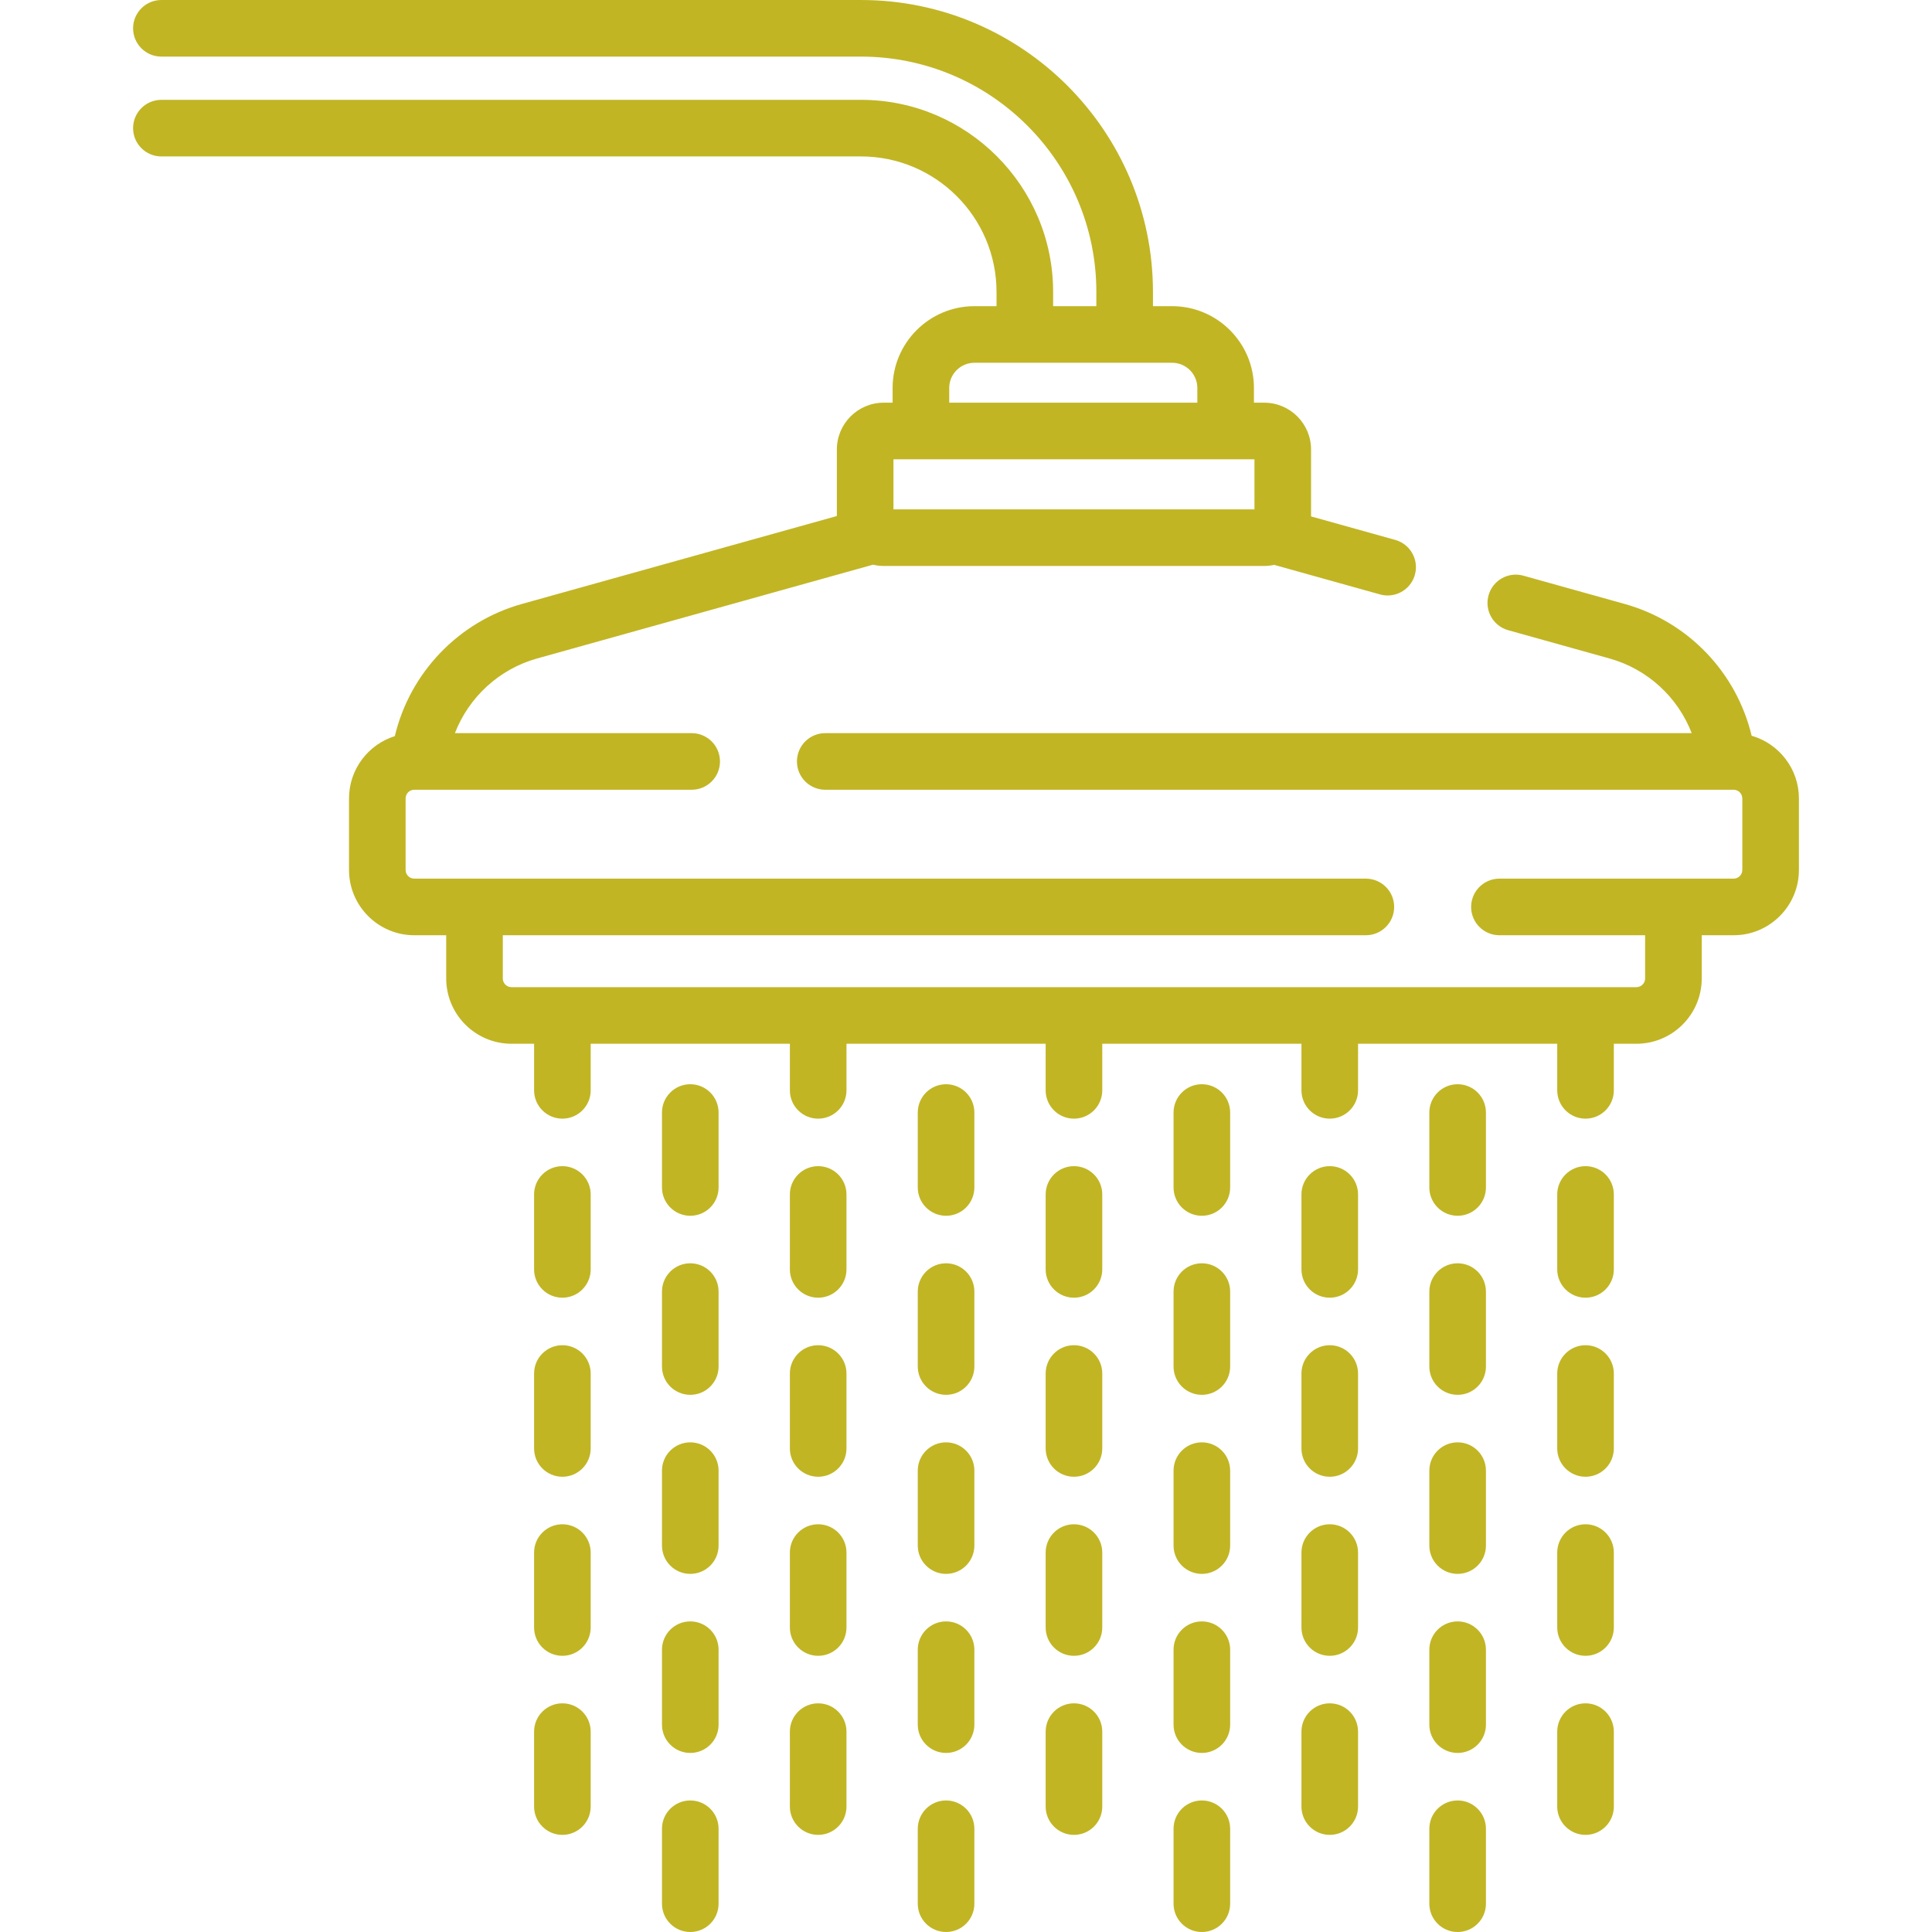 <svg id="Capa_1" fill="#C1B524" enable-background="new 0 0 512 512" height="512" viewBox="0 0 512 512" width="512" xmlns="http://www.w3.org/2000/svg"><g><path d="m464.198 194.975c-4.001-16.752-16.824-30.225-33.622-34.914l-26.858-7.499c-3.992-1.116-8.126 1.218-9.24 5.207s1.217 8.126 5.207 9.24l26.858 7.499c10.095 2.819 18.1 10.258 21.776 19.783h-229.621c-4.142 0-7.5 3.358-7.5 7.5s3.358 7.5 7.5 7.5h240.729c1.27 0 2.303 1.033 2.303 2.303v18.952c0 1.27-1.033 2.303-2.303 2.303h-62.063c-4.142 0-7.5 3.358-7.5 7.5s3.358 7.5 7.5 7.5h38.61v11.451c0 1.27-1.033 2.303-2.303 2.303h-298.121c-1.27 0-2.303-1.033-2.303-2.303v-11.452h228.722c4.142 0 7.5-3.358 7.5-7.5s-3.358-7.5-7.5-7.5h-252.174c-1.27 0-2.303-1.033-2.303-2.303v-18.952c0-1.27 1.033-2.303 2.303-2.303h73.507c4.142 0 7.5-3.358 7.5-7.5s-3.358-7.5-7.5-7.5h-62.746c3.688-9.516 11.712-16.978 21.759-19.783l89.043-24.859c.908.212 1.849.336 2.82.336h100.864c.903 0 1.782-.103 2.631-.287l28.046 7.83c.675.188 1.353.278 2.021.278 3.281 0 6.294-2.17 7.22-5.485 1.114-3.989-1.217-8.126-5.207-9.24l-22.309-6.228v-17.734c0-6.838-5.563-12.401-12.401-12.401h-2.737v-3.901c0-11.953-9.724-21.677-21.677-21.677h-5.083v-3.766c0-42.664-34.709-77.373-77.372-77.373h-185.404c-4.142 0-7.5 3.358-7.5 7.5s3.358 7.5 7.5 7.5h185.403c34.392 0 62.372 27.98 62.372 62.372v3.766h-11.455v-3.766c0-28.075-22.841-50.916-50.917-50.916h-185.403c-4.142 0-7.5 3.358-7.5 7.5s3.358 7.5 7.5 7.5h185.403c19.805 0 35.917 16.112 35.917 35.916v3.766h-5.861c-11.953 0-21.677 9.724-21.677 21.677v3.901h-2.373c-6.838 0-12.401 5.563-12.401 12.401v17.633l-83.496 23.311c-16.758 4.678-29.67 18.24-33.649 35.017-7.027 2.201-12.141 8.772-12.141 16.515v18.952c0 9.541 7.762 17.303 17.303 17.303h8.452v11.452c0 9.541 7.762 17.303 17.303 17.303h5.989v12.349c0 4.142 3.358 7.5 7.5 7.5s7.5-3.358 7.5-7.5v-12.349h52.786v12.349c0 4.142 3.358 7.5 7.5 7.5s7.5-3.358 7.5-7.5v-12.349h52.786v12.349c0 4.142 3.358 7.5 7.5 7.5s7.5-3.358 7.5-7.5v-12.349h52.786v12.349c0 4.142 3.358 7.5 7.5 7.5s7.5-3.358 7.5-7.5v-12.349h52.786v12.349c0 4.142 3.358 7.5 7.5 7.5s7.5-3.358 7.5-7.5v-12.349h5.989c9.541 0 17.303-7.762 17.303-17.303v-11.452h8.453c9.541 0 17.303-7.762 17.303-17.303v-18.952c-.001-7.885-5.308-14.541-12.533-16.618zm-131.754-59.991h-95.667v-13.269h95.667zm-80.892-32.17c0-3.682 2.996-6.677 6.677-6.677h52.399c3.682 0 6.677 2.996 6.677 6.677v3.901h-65.753z"/><path d="m149.039 309.044c-4.142 0-7.5 3.358-7.5 7.5v19.859c0 4.142 3.358 7.5 7.5 7.5s7.5-3.358 7.5-7.5v-19.859c0-4.142-3.358-7.5-7.5-7.5z"/><path d="m149.039 356.496c-4.142 0-7.5 3.358-7.5 7.5v19.859c0 4.142 3.358 7.5 7.5 7.5s7.5-3.358 7.5-7.5v-19.859c0-4.142-3.358-7.5-7.5-7.5z"/><path d="m149.039 403.948c-4.142 0-7.5 3.358-7.5 7.5v19.859c0 4.142 3.358 7.5 7.5 7.5s7.5-3.358 7.5-7.5v-19.859c0-4.142-3.358-7.5-7.5-7.5z"/><path d="m149.039 451.4c-4.142 0-7.5 3.358-7.5 7.5v19.859c0 4.142 3.358 7.5 7.5 7.5s7.5-3.358 7.5-7.5v-19.859c0-4.142-3.358-7.5-7.5-7.5z"/><path d="m182.932 287.333c-4.142 0-7.5 3.358-7.5 7.5v19.859c0 4.142 3.358 7.5 7.5 7.5s7.5-3.358 7.5-7.5v-19.859c0-4.142-3.358-7.5-7.5-7.5z"/><path d="m182.932 334.785c-4.142 0-7.5 3.358-7.5 7.5v19.859c0 4.142 3.358 7.5 7.5 7.5s7.5-3.358 7.5-7.5v-19.859c0-4.142-3.358-7.5-7.5-7.5z"/><path d="m182.932 382.237c-4.142 0-7.5 3.358-7.5 7.5v19.859c0 4.142 3.358 7.5 7.5 7.5s7.5-3.358 7.5-7.5v-19.859c0-4.142-3.358-7.5-7.5-7.5z"/><path d="m182.932 429.689c-4.142 0-7.5 3.358-7.5 7.5v19.859c0 4.142 3.358 7.5 7.5 7.5s7.5-3.358 7.5-7.5v-19.859c0-4.142-3.358-7.5-7.5-7.5z"/><path d="m182.932 477.141c-4.142 0-7.5 3.358-7.5 7.5v19.859c0 4.142 3.358 7.5 7.5 7.5s7.5-3.358 7.5-7.5v-19.859c0-4.142-3.358-7.5-7.5-7.5z"/><path d="m216.825 309.044c-4.142 0-7.5 3.358-7.5 7.5v19.859c0 4.142 3.358 7.5 7.5 7.5s7.5-3.358 7.5-7.5v-19.859c0-4.142-3.358-7.5-7.5-7.5z"/><path d="m216.825 356.496c-4.142 0-7.5 3.358-7.5 7.5v19.859c0 4.142 3.358 7.5 7.5 7.5s7.5-3.358 7.5-7.5v-19.859c0-4.142-3.358-7.5-7.5-7.5z"/><path d="m216.825 403.948c-4.142 0-7.5 3.358-7.5 7.5v19.859c0 4.142 3.358 7.5 7.5 7.5s7.5-3.358 7.5-7.5v-19.859c0-4.142-3.358-7.5-7.5-7.5z"/><path d="m216.825 451.4c-4.142 0-7.5 3.358-7.5 7.5v19.859c0 4.142 3.358 7.5 7.5 7.5s7.5-3.358 7.5-7.5v-19.859c0-4.142-3.358-7.5-7.5-7.5z"/><path d="m250.718 287.333c-4.142 0-7.5 3.358-7.5 7.5v19.859c0 4.142 3.358 7.5 7.5 7.5s7.5-3.358 7.5-7.5v-19.859c0-4.142-3.358-7.5-7.5-7.5z"/><path d="m250.718 334.785c-4.142 0-7.5 3.358-7.5 7.5v19.859c0 4.142 3.358 7.5 7.5 7.5s7.5-3.358 7.5-7.5v-19.859c0-4.142-3.358-7.5-7.5-7.5z"/><path d="m250.718 382.237c-4.142 0-7.5 3.358-7.5 7.5v19.859c0 4.142 3.358 7.5 7.5 7.5s7.5-3.358 7.5-7.5v-19.859c0-4.142-3.358-7.5-7.5-7.5z"/><path d="m250.718 429.689c-4.142 0-7.5 3.358-7.5 7.5v19.859c0 4.142 3.358 7.5 7.5 7.5s7.5-3.358 7.5-7.5v-19.859c0-4.142-3.358-7.5-7.5-7.5z"/><path d="m250.718 477.141c-4.142 0-7.5 3.358-7.5 7.5v19.859c0 4.142 3.358 7.5 7.5 7.5s7.5-3.358 7.5-7.5v-19.859c0-4.142-3.358-7.5-7.5-7.5z"/><path d="m284.611 309.044c-4.142 0-7.5 3.358-7.5 7.5v19.859c0 4.142 3.358 7.5 7.5 7.5s7.5-3.358 7.5-7.5v-19.859c0-4.142-3.358-7.5-7.5-7.5z"/><path d="m284.611 356.496c-4.142 0-7.5 3.358-7.5 7.5v19.859c0 4.142 3.358 7.5 7.5 7.5s7.5-3.358 7.5-7.5v-19.859c0-4.142-3.358-7.5-7.5-7.5z"/><path d="m284.611 403.948c-4.142 0-7.5 3.358-7.5 7.5v19.859c0 4.142 3.358 7.5 7.5 7.5s7.5-3.358 7.5-7.5v-19.859c0-4.142-3.358-7.5-7.5-7.5z"/><path d="m284.611 451.4c-4.142 0-7.5 3.358-7.5 7.5v19.859c0 4.142 3.358 7.5 7.5 7.5s7.5-3.358 7.5-7.5v-19.859c0-4.142-3.358-7.5-7.5-7.5z"/><path d="m318.504 287.333c-4.142 0-7.5 3.358-7.5 7.5v19.859c0 4.142 3.358 7.5 7.5 7.5s7.5-3.358 7.5-7.5v-19.859c0-4.142-3.358-7.5-7.5-7.5z"/><path d="m318.504 334.785c-4.142 0-7.5 3.358-7.5 7.5v19.859c0 4.142 3.358 7.5 7.5 7.5s7.5-3.358 7.5-7.5v-19.859c0-4.142-3.358-7.5-7.5-7.5z"/><path d="m318.504 382.237c-4.142 0-7.5 3.358-7.5 7.5v19.859c0 4.142 3.358 7.5 7.5 7.5s7.5-3.358 7.5-7.5v-19.859c0-4.142-3.358-7.5-7.5-7.5z"/><path d="m318.504 429.689c-4.142 0-7.5 3.358-7.5 7.5v19.859c0 4.142 3.358 7.5 7.5 7.5s7.5-3.358 7.5-7.5v-19.859c0-4.142-3.358-7.5-7.5-7.5z"/><path d="m318.504 477.141c-4.142 0-7.5 3.358-7.5 7.5v19.859c0 4.142 3.358 7.5 7.5 7.5s7.5-3.358 7.5-7.5v-19.859c0-4.142-3.358-7.5-7.5-7.5z"/><path d="m352.397 309.044c-4.142 0-7.5 3.358-7.5 7.5v19.859c0 4.142 3.358 7.5 7.5 7.5s7.5-3.358 7.5-7.5v-19.859c0-4.142-3.358-7.5-7.5-7.5z"/><path d="m352.397 356.496c-4.142 0-7.5 3.358-7.5 7.5v19.859c0 4.142 3.358 7.5 7.5 7.5s7.5-3.358 7.5-7.5v-19.859c0-4.142-3.358-7.5-7.5-7.5z"/><path d="m352.397 403.948c-4.142 0-7.5 3.358-7.5 7.5v19.859c0 4.142 3.358 7.5 7.5 7.5s7.5-3.358 7.5-7.5v-19.859c0-4.142-3.358-7.5-7.5-7.5z"/><path d="m352.397 451.4c-4.142 0-7.5 3.358-7.5 7.5v19.859c0 4.142 3.358 7.5 7.5 7.5s7.5-3.358 7.5-7.5v-19.859c0-4.142-3.358-7.5-7.5-7.5z"/><path d="m386.289 287.333c-4.142 0-7.5 3.358-7.5 7.5v19.859c0 4.142 3.358 7.5 7.5 7.5s7.5-3.358 7.5-7.5v-19.859c0-4.142-3.358-7.5-7.5-7.5z"/><path d="m386.289 334.785c-4.142 0-7.5 3.358-7.5 7.5v19.859c0 4.142 3.358 7.5 7.5 7.5s7.5-3.358 7.5-7.5v-19.859c0-4.142-3.358-7.5-7.5-7.5z"/><path d="m386.289 382.237c-4.142 0-7.5 3.358-7.5 7.5v19.859c0 4.142 3.358 7.5 7.5 7.5s7.5-3.358 7.5-7.5v-19.859c0-4.142-3.358-7.5-7.5-7.5z"/><path d="m386.289 429.689c-4.142 0-7.5 3.358-7.5 7.5v19.859c0 4.142 3.358 7.5 7.5 7.5s7.5-3.358 7.5-7.5v-19.859c0-4.142-3.358-7.5-7.5-7.5z"/><path d="m386.289 477.141c-4.142 0-7.5 3.358-7.5 7.5v19.859c0 4.142 3.358 7.5 7.5 7.5s7.5-3.358 7.5-7.5v-19.859c0-4.142-3.358-7.5-7.5-7.5z"/><path d="m420.182 309.044c-4.142 0-7.5 3.358-7.5 7.5v19.859c0 4.142 3.358 7.5 7.5 7.5s7.5-3.358 7.5-7.5v-19.859c0-4.142-3.358-7.5-7.5-7.5z"/><path d="m420.182 356.496c-4.142 0-7.5 3.358-7.5 7.5v19.859c0 4.142 3.358 7.5 7.5 7.5s7.5-3.358 7.5-7.5v-19.859c0-4.142-3.358-7.5-7.5-7.5z"/><path d="m420.182 403.948c-4.142 0-7.5 3.358-7.5 7.5v19.859c0 4.142 3.358 7.5 7.5 7.5s7.5-3.358 7.5-7.5v-19.859c0-4.142-3.358-7.5-7.5-7.5z"/><path d="m420.182 451.4c-4.142 0-7.5 3.358-7.5 7.5v19.859c0 4.142 3.358 7.5 7.5 7.5s7.5-3.358 7.5-7.5v-19.859c0-4.142-3.358-7.5-7.5-7.5z"/></g></svg>